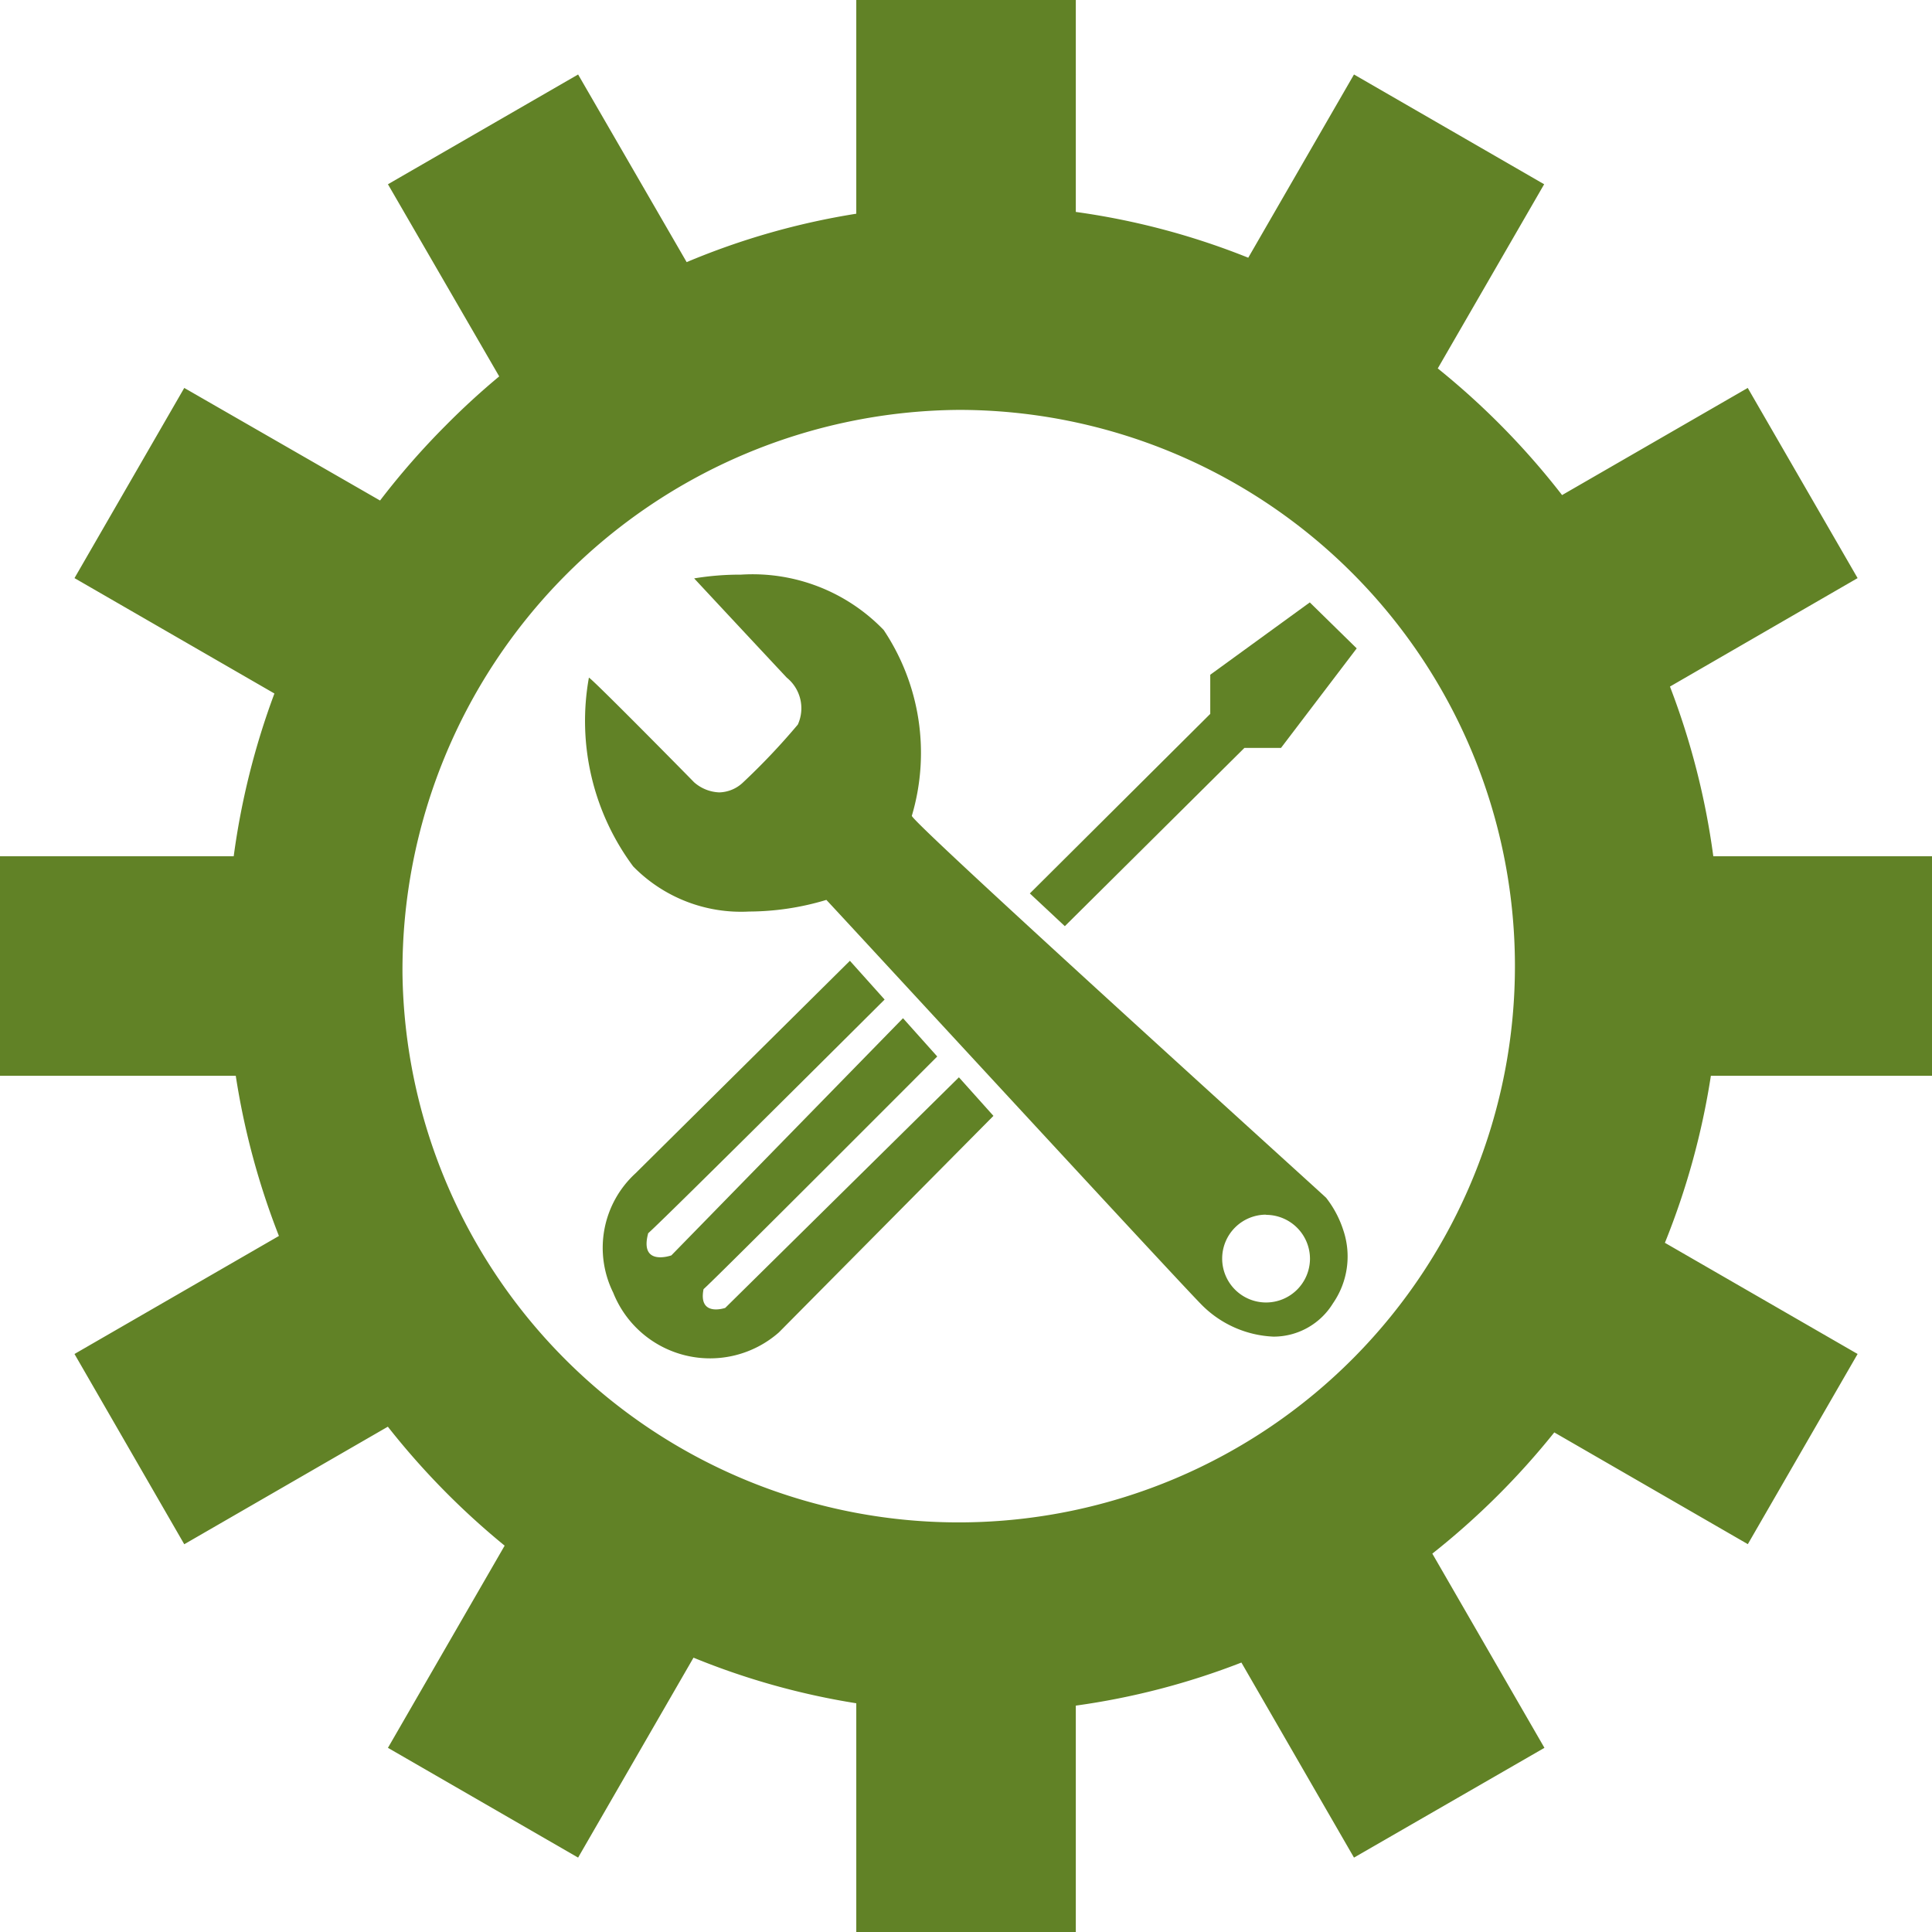 <svg xmlns="http://www.w3.org/2000/svg" width="20.593" height="20.593" viewBox="0 0 20.593 20.593"><path d="M9.127,20.593V18.155a7.814,7.814,0,0,1-1.735-.486L6.162,19.8l-2.027-1.17,1.244-2.155a8.126,8.126,0,0,1-1.245-1.268l-2.17,1.253L.794,14.432l2.179-1.258a8.009,8.009,0,0,1-.46-1.707H0V9.127H2.491a8.007,8.007,0,0,1,.434-1.735L.794,6.162l1.17-2.027,2.087,1.2a8.092,8.092,0,0,1,.7-.8q.274-.277.57-.523L4.135,1.964,6.162.794l1.157,2a7.816,7.816,0,0,1,1.808-.516V0h2.34V2.259a7.807,7.807,0,0,1,1.838.488L14.432.794l2.027,1.17L15.325,3.927a8.114,8.114,0,0,1,1.325,1.35l1.979-1.142L19.8,6.162l-2,1.156a8.009,8.009,0,0,1,.462,1.809h2.335v2.34H18.236a8.011,8.011,0,0,1-.49,1.78L19.8,14.432l-1.17,2.027-2.063-1.191a8.115,8.115,0,0,1-1.3,1.292l1.195,2.07L14.432,19.8l-1.2-2.079a7.806,7.806,0,0,1-1.765.459v2.415ZM4.29,10.375a5.929,5.929,0,1,0,5.928-6.006A5.975,5.975,0,0,0,4.29,10.375Z" transform="translate(0 0)" fill="#618226"/><path d="M-144.757,247.625l1.914-1.9h.39l.807-1.061-.5-.49-1.061.771v.417l-1.923,1.914Z" transform="translate(156.107 -237.753)" fill="#618226"/><path d="M-171.345,269.056l-.37-.413L-174,270.908a1.077,1.077,0,0,0-.238,1.272,1.111,1.111,0,0,0,1.766.424l2.287-2.308-.368-.411-2.491,2.458s-.29.1-.231-.2c.156-.139,2.491-2.48,2.491-2.48l-.365-.408-2.469,2.528s-.344.123-.247-.236C-173.652,271.356-171.345,269.056-171.345,269.056Z" transform="translate(180.774 -258.402)" fill="#618226"/><path d="M7.314,8.124a1.146,1.146,0,0,1-.782-.355c-.341-.35-3.948-4.265-3.985-4.3a2.878,2.878,0,0,1-.823.124A1.608,1.608,0,0,1,.488,3.112,2.6,2.6,0,0,1,.016,1.1h0c.024,0,1.076,1.068,1.12,1.114a.43.43,0,0,0,.269.109.381.381,0,0,0,.257-.109A7.157,7.157,0,0,0,2.243,1.6a.42.42,0,0,0-.118-.5C1.887.846,1.214.124,1.138.042l0,0h0a3,3,0,0,1,.5-.04,1.94,1.94,0,0,1,1.52.59,2.357,2.357,0,0,1,.3,1.981C3.468,2.654,7.83,6.6,7.874,6.644a1.114,1.114,0,0,1,.183.345.877.877,0,0,1-.11.78A.743.743,0,0,1,7.314,8.124Zm-.08-1.3a.468.468,0,1,0,.468.468A.469.469,0,0,0,7.234,6.826Z" transform="translate(6.261 6.123)" fill="#618226"/></svg>